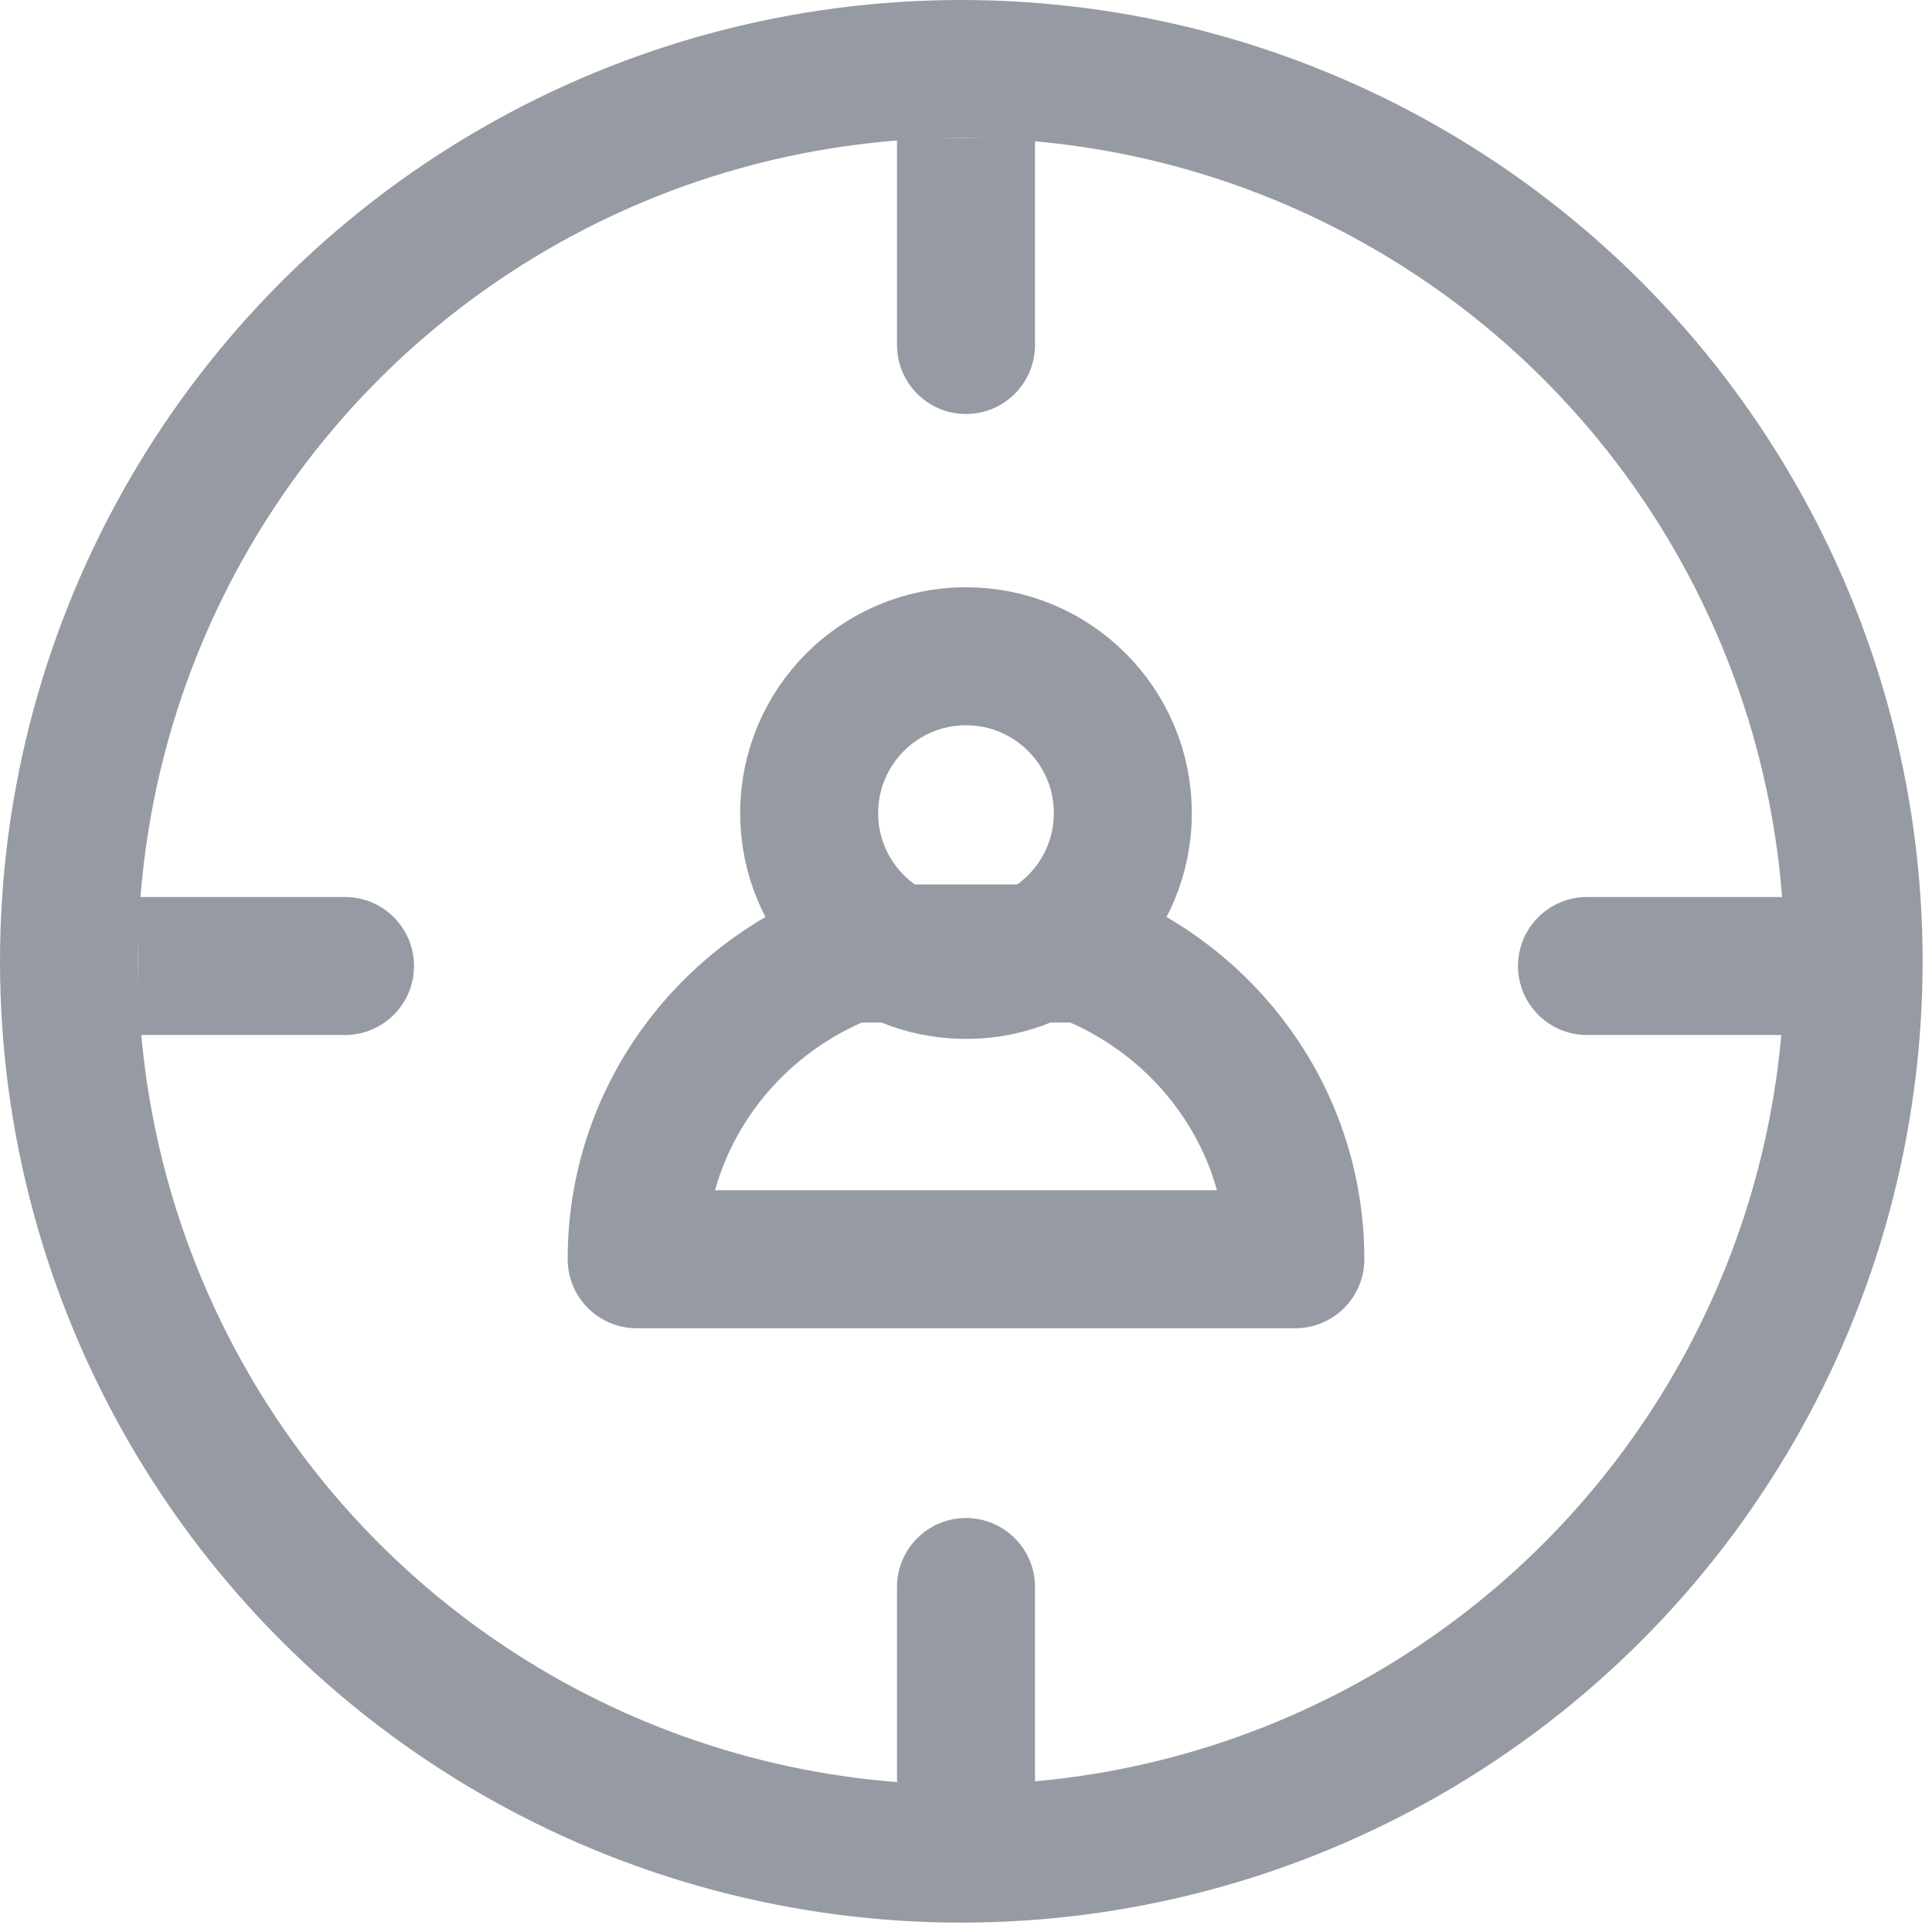 <?xml version="1.0" encoding="UTF-8"?>
<svg width="28px" height="28px" viewBox="0 0 28 28" version="1.1" xmlns="http://www.w3.org/2000/svg" xmlns:xlink="http://www.w3.org/1999/xlink">
    <!-- Generator: sketchtool 51.1 (57501) - http://www.bohemiancoding.com/sketch -->
    <title>3CEB0ACB-D123-46A8-B804-C104274A7DAD</title>
    <desc>Created with sketchtool.</desc>
    <defs></defs>
    <g id="industrial-landings" stroke="none" stroke-width="1" fill="none" fill-rule="evenodd">
        <g id="realestate" transform="translate(-994, -3162)">
            <g id="3" transform="translate(-378, 2564)">
                <g id="txt" transform="translate(1372, 296)">
                    <g id="Group-4" transform="translate(0, 212)">
                        <g id="3" transform="translate(0, 90)">
                            <g id="ic_sales_copy">
                                <rect id="Rectangle-7" x="0" y="0" width="28" height="28"></rect>
                                <g id="Group" opacity="0.8" transform="translate(1, 1)">
                                    <g id="Group-7" transform="translate(8, 8)" stroke="#7C828C" stroke-linecap="round" stroke-linejoin="round" stroke-width="2">
                                        <circle id="Oval" cx="5" cy="2.784" r="2.273"></circle>
                                        <path d="M9.773,9.25 L0.227,9.25 C0.227,7.205 1.523,5.5 3.295,4.818 L6.705,4.818 C8.477,5.5 9.773,7.205 9.773,9.25 Z" id="Shape"></path>
                                    </g>
                                    <circle id="Oval" stroke="#7C828C" stroke-width="2" stroke-linecap="round" stroke-linejoin="round" cx="12.932" cy="12.932" r="12.932"></circle>
                                    <path d="M1,12 L4,12 C4.552,12 5,12.448 5,13 L5,13 C5,13.552 4.552,14 4,14 L1,14 L1,12 Z" id="Rectangle-9" fill="#7C828C" fill-rule="nonzero"></path>
                                    <path d="M21,12 L24,12 C24.552,12 25,12.448 25,13 L25,13 C25,13.552 24.552,14 24,14 L21,14 L21,12 Z" id="Rectangle-9-Copy" fill="#7C828C" fill-rule="nonzero" transform="translate(23, 13) scale(-1, 1) translate(-23, -13) "></path>
                                    <path d="M11,2 L14,2 C14.552,2 15,2.448 15,3 L15,3 C15,3.552 14.552,4 14,4 L11,4 L11,2 Z" id="Rectangle-9-Copy" fill="#7C828C" fill-rule="nonzero" transform="translate(13, 3) rotate(90) translate(-13, -3) "></path>
                                    <path d="M11,22 L14,22 C14.552,22 15,22.448 15,23 L15,23 C15,23.552 14.552,24 14,24 L11,24 L11,22 Z" id="Rectangle-9-Copy" fill="#7C828C" fill-rule="nonzero" transform="translate(13, 23) scale(1, -1) rotate(90) translate(-13, -23) "></path>
                                </g>
                            </g>
                        </g>
                    </g>
                </g>
            </g>
        </g>
    </g>
</svg>
